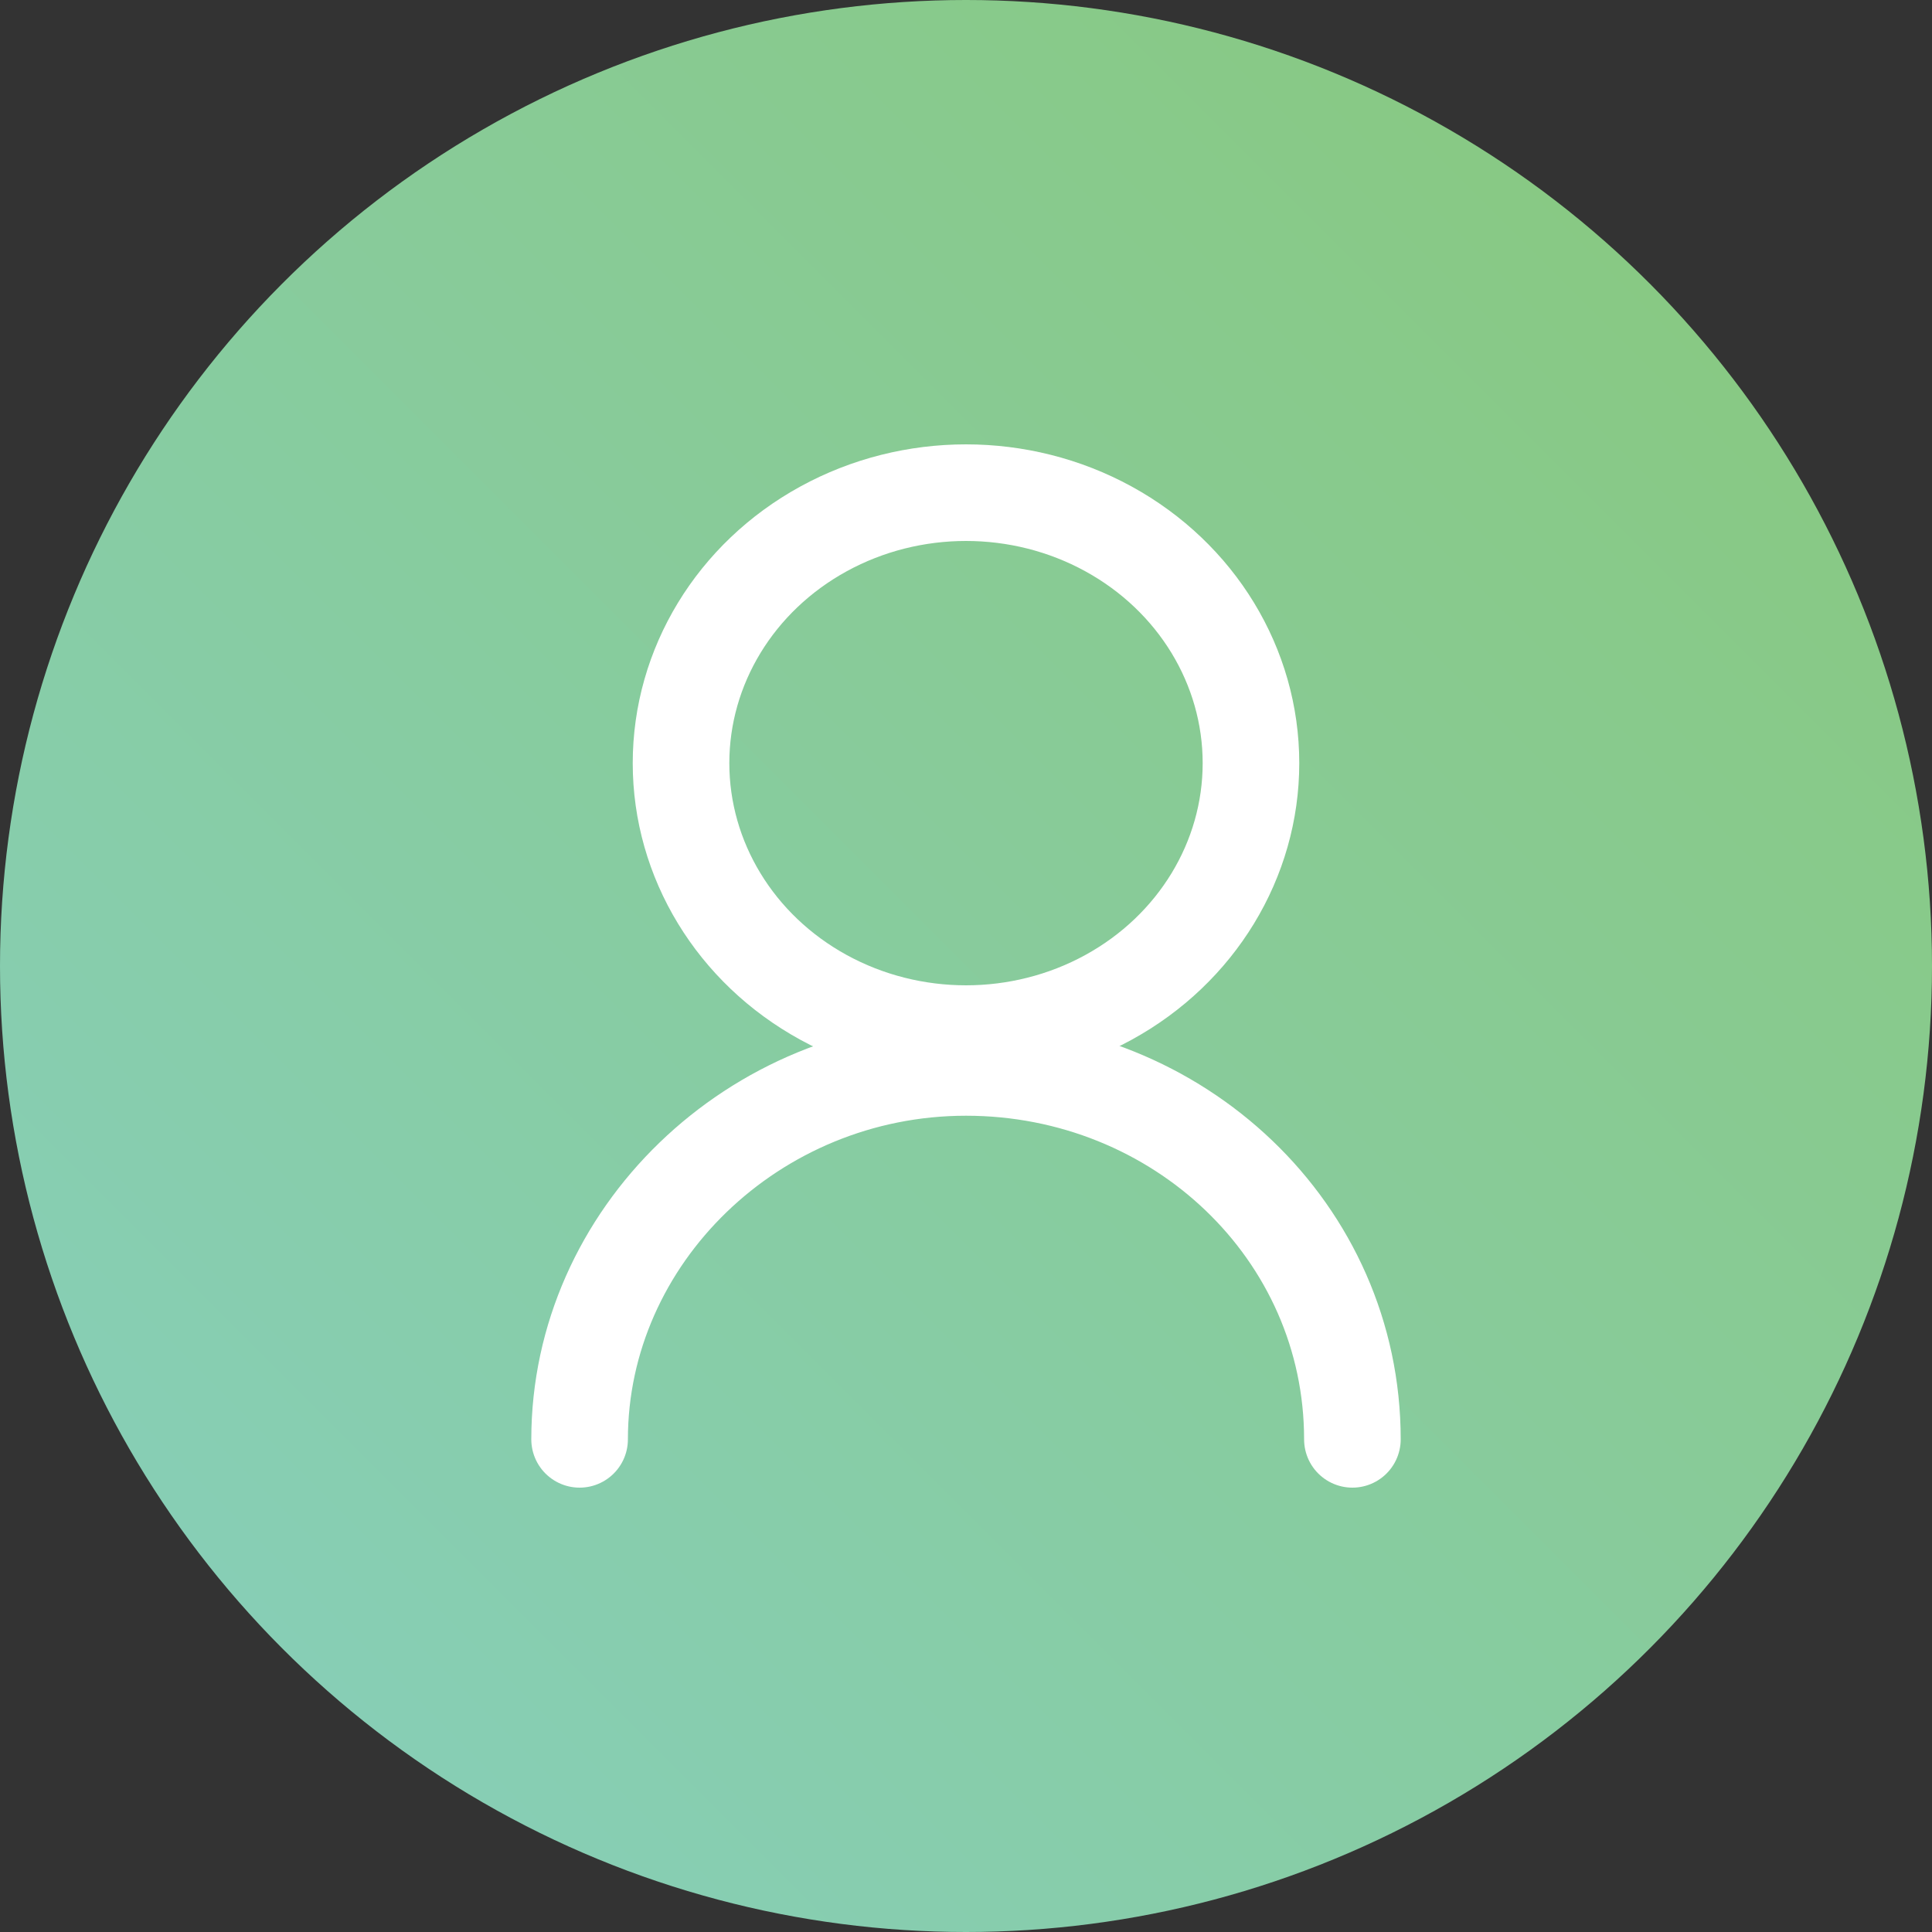 <?xml version="1.0" encoding="utf-8"?>
<!-- Generator: Adobe Illustrator 22.1.0, SVG Export Plug-In . SVG Version: 6.00 Build 0)  -->
<svg version="1.1" id="Layer_1" xmlns="http://www.w3.org/2000/svg" xmlns:xlink="http://www.w3.org/1999/xlink" x="0px" y="0px"
	 viewBox="0 0 40 40" style="enable-background:new 0 0 40 40;" xml:space="preserve">
<rect x="0" y="0" width="40" height="40" fill="#333333" stroke="none"/>
<linearGradient id="SVGID_1_" gradientUnits="userSpaceOnUse" x1="5.858" y1="34.142" x2="34.142" y2="5.858">
	<stop  offset="0" style="stop-color:#87CEB5"/>
	<stop  offset="1" style="stop-color:#88C984"/>
</linearGradient>
<circle style="fill:url(#SVGID_1_);" cx="20" cy="20" r="20"/>
<g>
	
		<ellipse style="fill:none;stroke:#FFFFFF;stroke-width:2;stroke-linecap:round;stroke-linejoin:round;stroke-miterlimit:10;" cx="20" cy="15.8" rx="5.9" ry="5.6"/>
	<path style="fill:none;stroke:#FFFFFF;stroke-width:2;stroke-linecap:round;stroke-linejoin:round;stroke-miterlimit:10;" d="
		M12,29.8c0-4.2,3.6-7.7,8-7.7s8,3.4,8,7.7"/>
</g>
</svg>
